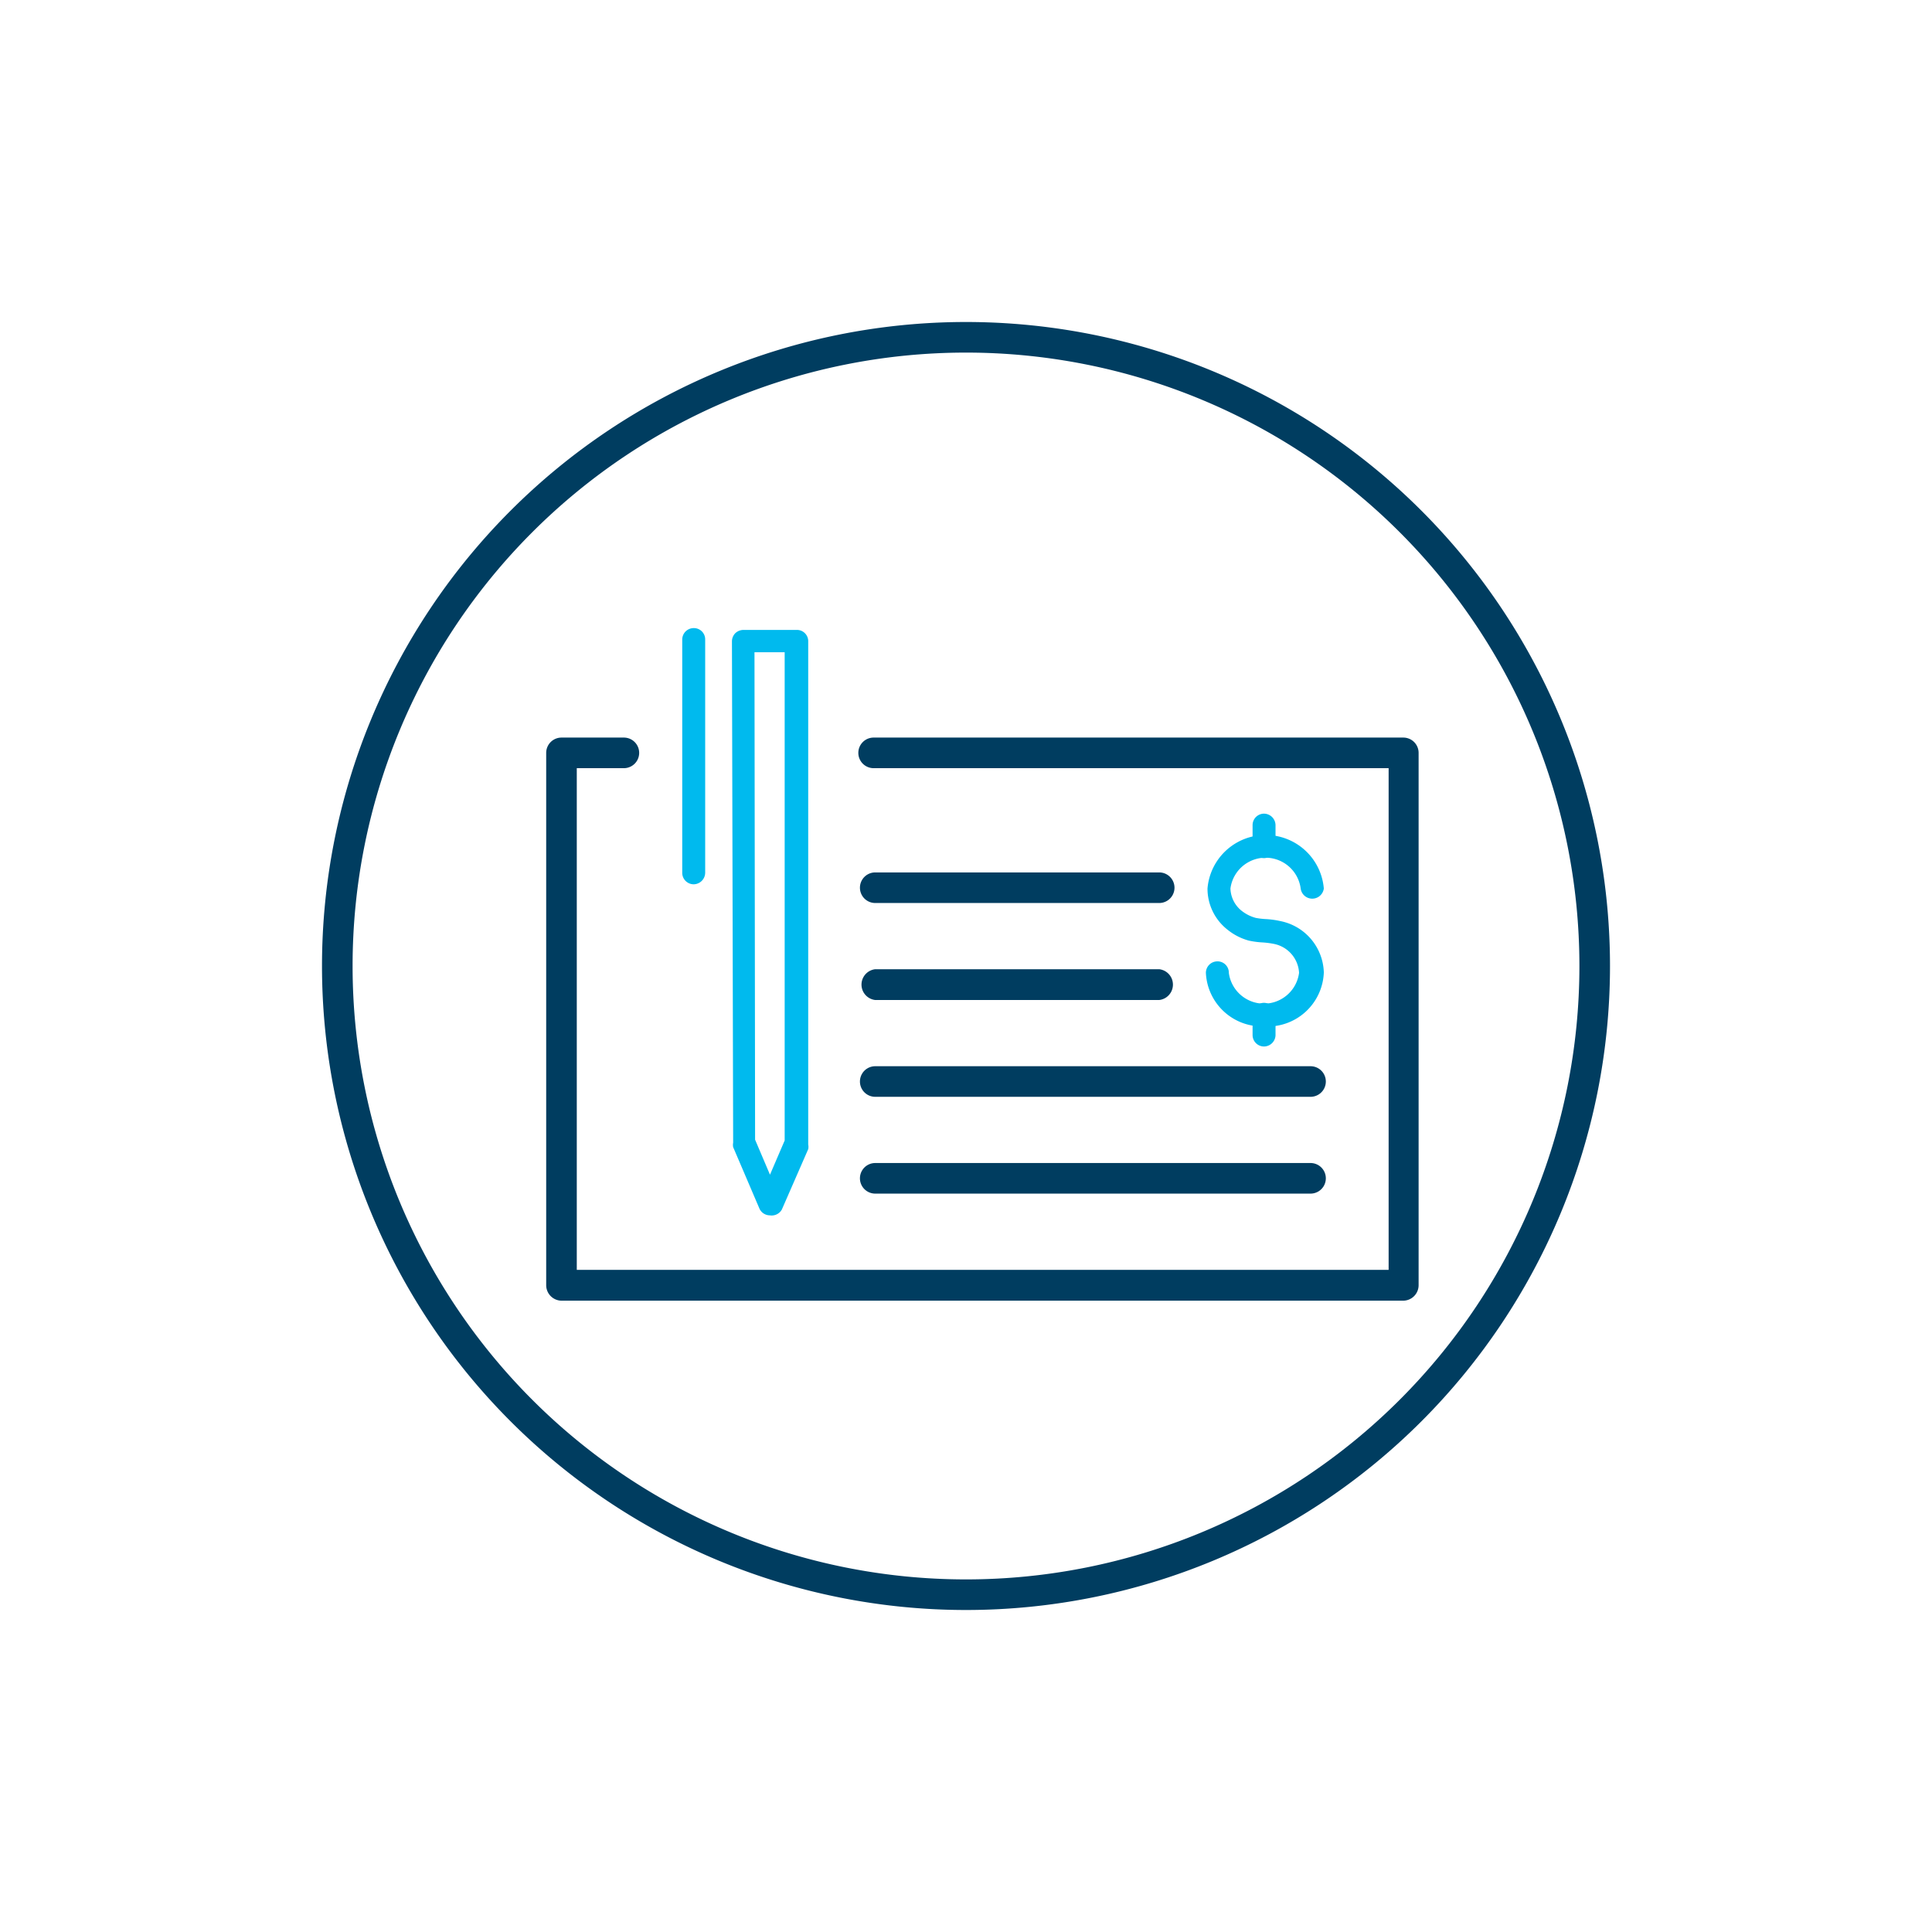 <svg id="Layer_1" data-name="Layer 1" xmlns="http://www.w3.org/2000/svg" viewBox="0 0 96 96"><defs><style>.cls-1{fill:#003d60;}.cls-2{fill:#00baee;}</style></defs><title>2020-From-Nolan</title><path class="cls-1" d="M48,17.52A30.48,30.48,0,1,1,17.52,48,30.48,30.48,0,0,1,48,17.52M48,16A32,32,0,1,0,80,48,32,32,0,0,0,48,16Z"/><path class="cls-1" d="M65.12,54.5H43.49a.76.76,0,1,1,0-1.52H65.12a.76.76,0,0,1,0,1.52Z"/><path class="cls-1" d="M65.12,59.31H43.49a.76.76,0,1,1,0-1.52H65.12a.76.76,0,1,1,0,1.52Z"/><path class="cls-1" d="M57.6,44.87H43.49a.76.76,0,1,1,0-1.52H57.6a.76.76,0,1,1,0,1.52Z"/><path class="cls-1" d="M57.6,49.69H43.49a.77.77,0,0,1,0-1.53H57.6a.77.77,0,0,1,0,1.53Z"/><path class="cls-2" d="M34.47,43.94a.57.57,0,0,1-.57-.57l0-11.59a.57.57,0,0,1,.57-.57h0a.56.56,0,0,1,.57.57l0,11.58a.58.58,0,0,1-.57.58Z"/><path class="cls-2" d="M38.25,60.39h0a.57.57,0,0,1-.52-.35L36.43,57a.59.59,0,0,1,0-.22l-.06-24.91a.58.58,0,0,1,.17-.41.6.6,0,0,1,.41-.16h2.64a.56.56,0,0,1,.57.57l0,25a.59.59,0,0,1,0,.23l-1.31,3A.58.58,0,0,1,38.25,60.39Zm-.73-3.76.74,1.74.73-1.7,0-24.26h-1.5Z"/><path class="cls-1" d="M69.73,64.63H27.9a.77.77,0,0,1-.76-.77V37.41a.76.76,0,0,1,.76-.76H31a.76.76,0,1,1,0,1.52H28.66V63.1H69V38.17H43.41a.76.76,0,0,1,0-1.52H69.73a.76.76,0,0,1,.76.76V63.86A.77.77,0,0,1,69.73,64.63Z"/><path class="cls-2" d="M62.81,42.64a.57.57,0,0,1-.57-.57V41a.57.57,0,0,1,.57-.57.58.58,0,0,1,.57.57v1A.58.58,0,0,1,62.81,42.64Z"/><path class="cls-2" d="M62.81,52a.57.57,0,0,1-.57-.57V50.4a.57.57,0,0,1,.57-.57.58.58,0,0,1,.57.57v1.05A.58.58,0,0,1,62.81,52Z"/><path class="cls-2" d="M62.81,51a2.79,2.79,0,0,1-2.89-2.66.57.57,0,0,1,.57-.57.56.56,0,0,1,.57.57,1.76,1.76,0,0,0,3.49,0,1.55,1.55,0,0,0-1.26-1.44,4.17,4.17,0,0,0-.54-.07,4.36,4.36,0,0,1-.69-.09A2.89,2.89,0,0,1,61,46.2a2.59,2.59,0,0,1-1-2.05,2.9,2.9,0,0,1,5.78,0,.58.58,0,0,1-1.15,0,1.76,1.76,0,0,0-3.49,0,1.47,1.47,0,0,0,.6,1.14,1.92,1.92,0,0,0,.66.32,3.73,3.73,0,0,0,.52.06,4.49,4.49,0,0,1,.71.1,2.68,2.68,0,0,1,2.15,2.55A2.79,2.79,0,0,1,62.81,51Z"/></svg>